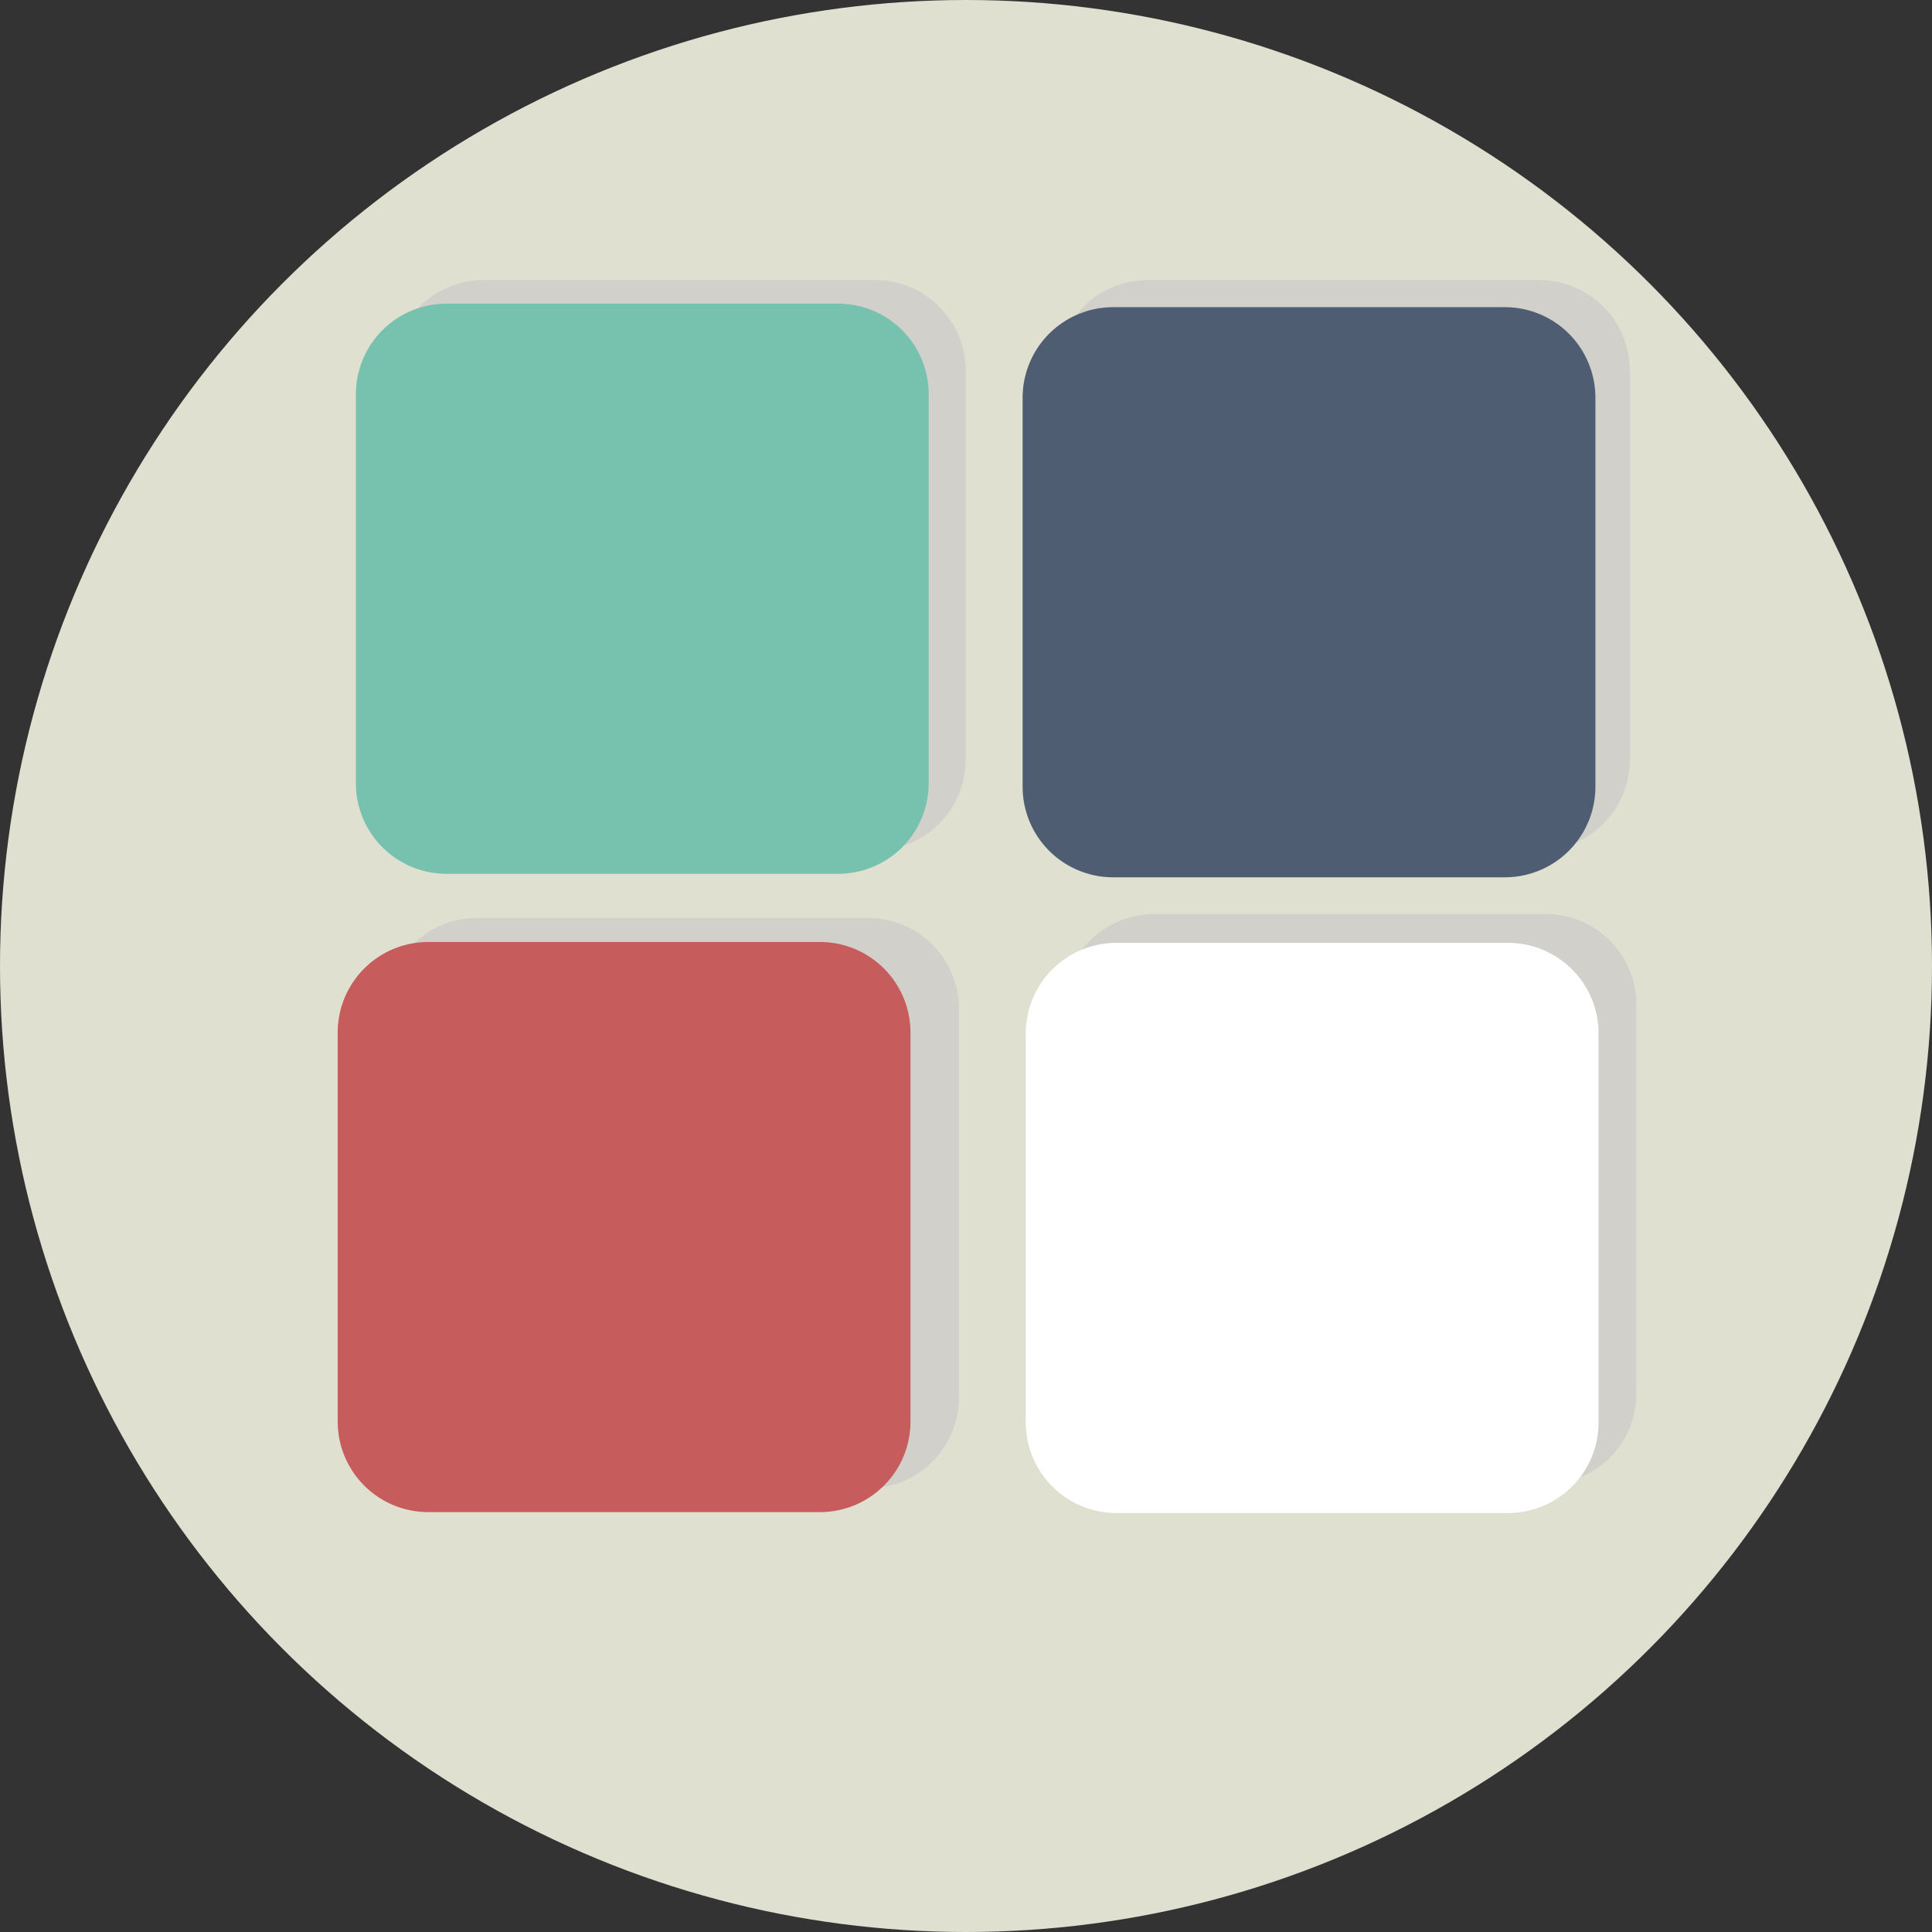 <?xml version="1.0" encoding="utf-8"?>
<svg viewBox="0 0 64 64" width="64" height="64" xmlns="http://www.w3.org/2000/svg">
  <rect x="0" y="0" width="64" height="64" fill="#333333" stroke="none"/>
  <g id="Layer_1">
    <g>
      <circle cx="32" cy="32" fill="#E0E0D1" r="32"/>
    </g>
    <rect x="38.232" y="33.278" width="12.975" height="12.887" style="stroke-linecap: round; stroke-miterlimit: 1; paint-order: stroke; stroke-linejoin: round; stroke-width: 6px; stroke: rgba(198, 197, 198, 0.56); fill: rgba(198, 197, 198, 0.047);"/>
    <rect x="36.98" y="34.233" width="12.975" height="12.887" style="fill: rgb(255, 255, 255); stroke-linecap: round; stroke-miterlimit: 1; stroke: rgb(255, 255, 255); paint-order: stroke; stroke-linejoin: round; stroke-width: 6px;"/>
    <rect x="38.016" y="12.278" width="12.975" height="12.887" style="stroke-linecap: round; stroke-miterlimit: 1; paint-order: stroke; stroke-linejoin: round; stroke-width: 6px; stroke: rgba(198, 197, 198, 0.56); fill: rgba(198, 197, 198, 0.047);"/>
    <rect x="36.875" y="13.175" width="12.975" height="12.887" style="stroke-linecap: round; stroke-miterlimit: 1; paint-order: stroke; stroke-linejoin: round; stroke-width: 6px; fill: rgb(79, 93, 115); stroke: rgb(79, 93, 115);"/>
    <rect x="16.016" y="12.278" width="12.975" height="12.887" style="stroke-linecap: round; stroke-miterlimit: 1; paint-order: stroke; stroke-linejoin: round; stroke-width: 6px; stroke: rgba(198, 197, 198, 0.56); fill: rgba(198, 197, 198, 0.047);"/>
    <rect x="14.789" y="13.059" width="12.975" height="12.887" style="stroke-linecap: round; stroke-miterlimit: 1; paint-order: stroke; stroke-linejoin: round; stroke-width: 6px; stroke: rgb(118, 194, 175); fill: rgb(118, 194, 175);"/>
    <rect x="15.791" y="33.412" width="12.975" height="12.887" style="stroke-linecap: round; stroke-miterlimit: 1; paint-order: stroke; stroke-linejoin: round; stroke-width: 6px; stroke: rgba(198, 197, 198, 0.56); fill: rgba(198, 197, 198, 0.047);"/>
    <rect x="14.186" y="34.204" width="12.975" height="12.887" style="stroke-linecap: round; stroke-miterlimit: 1; paint-order: stroke; stroke-linejoin: round; stroke-width: 6px; fill: rgb(199, 92, 92); stroke: rgb(199, 92, 92);"/>
  </g>
</svg>